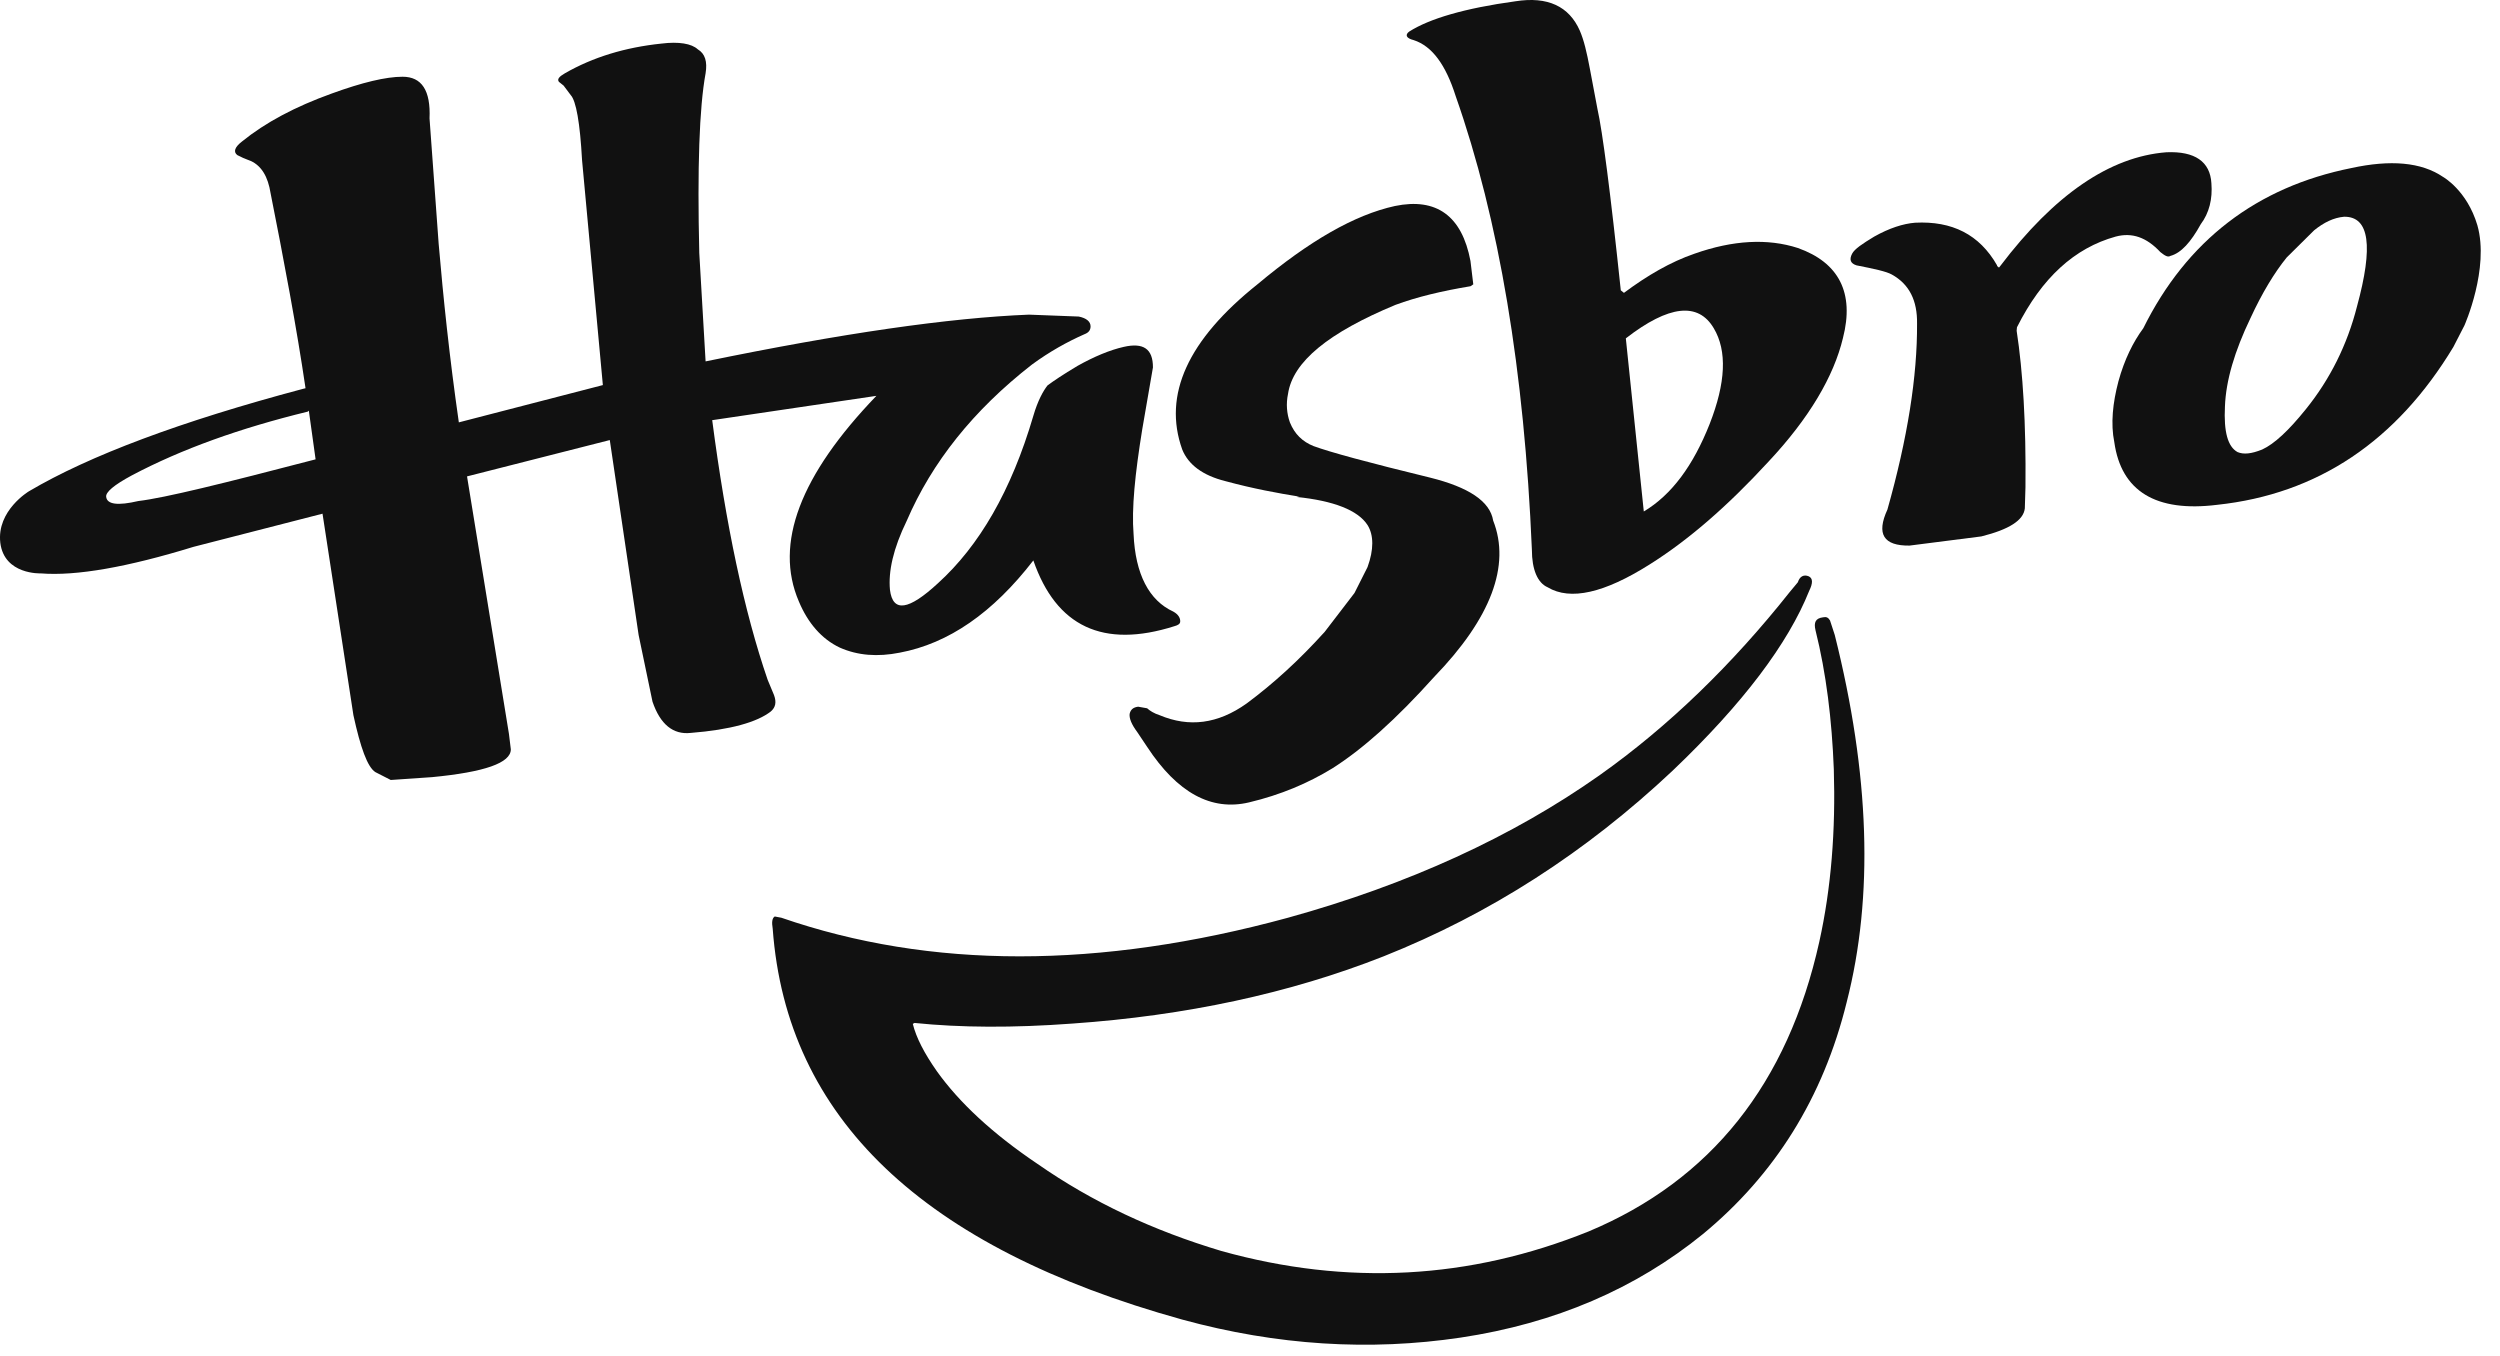 <svg width="118" height="64" viewBox="0 0 118 64" fill="none" xmlns="http://www.w3.org/2000/svg">
<path fill-rule="evenodd" clip-rule="evenodd" d="M106.222 15.016C106.773 13.823 107.352 12.869 107.932 12.153L109.227 10.871C109.688 10.498 110.149 10.274 110.64 10.23C111.845 10.215 112.024 11.631 111.25 14.464C110.789 16.283 109.97 17.909 108.84 19.31C108.023 20.324 107.353 20.951 106.773 21.218C106.252 21.427 105.895 21.457 105.612 21.338C105.151 21.084 104.958 20.384 105.017 19.191C105.062 17.953 105.478 16.567 106.222 15.016ZM104.645 23.828C109.405 23.321 113.123 20.816 115.801 16.373L116.322 15.359C116.322 15.359 117.512 12.675 116.932 10.632C116.441 8.977 115.311 8.35 115.311 8.35C114.284 7.65 112.826 7.531 110.981 7.933C106.519 8.828 103.217 11.348 101.164 15.493C100.688 16.134 100.272 16.97 99.99 17.998C99.722 19.012 99.617 19.996 99.796 20.875C100.123 23.187 101.759 24.186 104.645 23.828Z" fill="#111111"/>
<path fill-rule="evenodd" clip-rule="evenodd" d="M94.352 12.63L94.262 12.556V12.525C93.429 11.064 92.135 10.423 90.395 10.512C89.83 10.557 89.176 10.766 88.462 11.168C87.896 11.511 87.539 11.75 87.42 11.974C87.272 12.257 87.346 12.436 87.629 12.525C88.462 12.69 89.026 12.808 89.295 12.958C90.128 13.42 90.499 14.195 90.485 15.269C90.499 17.759 90.038 20.682 89.086 24.052C88.551 25.215 88.908 25.766 90.128 25.752L93.52 25.319C94.829 24.991 95.513 24.559 95.572 23.992L95.602 22.993C95.632 20.011 95.483 17.55 95.186 15.612L95.201 15.447C96.376 13.107 97.923 11.705 99.856 11.168C100.63 10.96 101.315 11.198 101.969 11.899C102.192 12.078 102.326 12.153 102.445 12.078C102.95 11.944 103.412 11.422 103.873 10.587C104.275 10.05 104.438 9.394 104.378 8.648C104.319 7.634 103.605 7.128 102.252 7.187C99.574 7.396 96.956 9.2 94.412 12.556L94.352 12.63Z" fill="#111111"/>
<path fill-rule="evenodd" clip-rule="evenodd" d="M74.567 1.447C74.062 0.298 73.05 -0.179 71.533 0.06C69.138 0.388 67.472 0.88 66.513 1.491C66.312 1.641 66.363 1.805 66.728 1.894C67.598 2.178 68.238 3.057 68.707 4.533C70.759 10.364 71.948 17.521 72.305 25.946C72.305 26.886 72.574 27.512 73.05 27.72C74.121 28.362 75.728 27.989 77.855 26.647C79.684 25.498 81.528 23.903 83.462 21.801C85.395 19.742 86.556 17.759 86.987 15.956C87.537 13.823 86.795 12.392 84.86 11.706C83.432 11.244 81.797 11.333 79.981 11.974C78.851 12.362 77.751 13.003 76.65 13.823L76.501 13.703C76.011 9.051 75.638 6.203 75.4 5.144L75.043 3.251C74.895 2.461 74.761 1.894 74.567 1.447ZM77.587 24.142L76.739 15.97C78.777 14.39 80.16 14.255 80.89 15.493C81.529 16.566 81.455 18.072 80.696 20.011C79.923 21.965 78.911 23.351 77.587 24.142Z" fill="#111111"/>
<path fill-rule="evenodd" clip-rule="evenodd" d="M84.475 27.944C81.767 31.359 78.777 34.267 75.519 36.577C71.385 39.5 66.453 41.751 60.793 43.317C51.883 45.747 43.91 45.747 36.881 43.317L36.569 43.258C36.443 43.333 36.42 43.526 36.472 43.839C37.127 52.757 43.545 58.884 55.802 62.284C60.272 63.507 64.653 63.775 68.944 63.134C73.407 62.463 77.215 60.823 80.383 58.244C83.759 55.455 86.05 51.831 87.165 47.298C88.445 42.303 88.251 36.548 86.601 29.972L86.377 29.286C86.287 29.137 86.199 29.107 86.049 29.137C85.692 29.182 85.604 29.376 85.692 29.749C86.199 31.777 86.466 33.983 86.556 36.31C86.644 39.187 86.436 41.902 85.871 44.451C84.384 51.146 80.754 55.708 74.983 58.124C69.36 60.39 63.596 60.703 57.653 59.048C54.418 58.079 51.555 56.738 48.966 54.933C46.84 53.501 45.278 52.041 44.221 50.564C43.627 49.715 43.247 48.984 43.084 48.327L43.165 48.283C45.329 48.506 47.821 48.521 50.625 48.312C55.936 47.94 60.859 46.896 65.314 45.136C70.327 43.139 74.849 40.231 78.94 36.383C82.272 33.208 84.399 30.375 85.395 27.885C85.573 27.527 85.573 27.289 85.365 27.199C85.142 27.11 84.949 27.199 84.859 27.482L84.475 27.944Z" fill="#111111"/>
<path fill-rule="evenodd" clip-rule="evenodd" d="M1.926 27.064C3.6 27.198 6.031 26.765 9.133 25.811L15.223 24.246L16.681 33.758C17.016 35.294 17.344 36.204 17.716 36.443L18.444 36.815L20.393 36.681C22.877 36.443 24.111 36.01 24.111 35.369L24.022 34.639L22.044 22.486L28.782 20.771L30.143 29.972L30.798 33.118C31.163 34.191 31.772 34.684 32.598 34.594C34.479 34.445 35.736 34.087 36.384 33.58C36.606 33.386 36.659 33.147 36.532 32.804L36.234 32.089C35.126 28.867 34.263 24.782 33.616 19.832L41.366 18.684C37.767 22.426 36.532 25.662 37.707 28.391C38.131 29.405 38.785 30.165 39.641 30.568C40.481 30.94 41.418 31.015 42.467 30.806C44.773 30.373 46.863 28.927 48.774 26.452C49.852 29.568 52.061 30.628 55.438 29.554C55.602 29.509 55.706 29.449 55.706 29.33C55.713 29.181 55.624 29.002 55.379 28.867C54.241 28.346 53.586 27.109 53.504 25.2C53.408 24.007 53.571 22.381 53.914 20.264L54.419 17.341C54.419 16.461 53.965 16.163 53.044 16.372C52.382 16.521 51.638 16.834 50.864 17.267C50.165 17.684 49.704 17.997 49.444 18.191C49.243 18.445 48.983 18.907 48.775 19.623C47.733 23.172 46.216 25.766 44.275 27.526C42.891 28.808 42.14 28.927 42.006 27.839C41.925 26.974 42.155 25.901 42.802 24.573C43.985 21.829 45.933 19.369 48.708 17.207C49.541 16.596 50.374 16.134 51.184 15.776C51.385 15.701 51.475 15.582 51.475 15.403C51.475 15.18 51.281 15.015 50.917 14.941L48.567 14.851C44.81 15.001 39.745 15.731 33.304 17.058L33.006 11.944C32.91 7.933 33.006 5.084 33.304 3.459C33.393 2.908 33.282 2.535 32.933 2.326C32.642 2.058 32.04 1.954 31.214 2.058C29.504 2.237 27.986 2.699 26.663 3.459C26.38 3.623 26.291 3.742 26.38 3.862L26.603 4.041L26.938 4.488C27.191 4.757 27.377 5.8 27.473 7.56L28.455 18.176L21.657 19.936C21.211 16.834 20.921 14.031 20.705 11.51L20.274 5.591C20.333 4.264 19.902 3.622 19.002 3.622C18.213 3.622 17.098 3.891 15.662 4.413C13.922 5.039 12.524 5.785 11.422 6.679C11.073 6.948 11.006 7.171 11.2 7.32L11.475 7.454L11.661 7.529C12.182 7.693 12.546 8.11 12.717 8.841C13.417 12.36 14.004 15.491 14.421 18.325L14.295 18.355C8.522 19.892 4.223 21.502 1.368 23.187C1.368 23.187 -0.164 24.096 0.014 25.618C0.2 27.138 1.926 27.064 1.926 27.064ZM14.896 21.681C10.553 22.814 7.786 23.5 6.529 23.649C5.57 23.873 5.057 23.813 5.012 23.455C4.975 23.232 5.384 22.889 6.217 22.441C8.582 21.189 11.349 20.204 14.525 19.429L14.577 19.384L14.896 21.681Z" fill="#111111"/>
<path fill-rule="evenodd" clip-rule="evenodd" d="M69.407 13.51C68.06 13.733 66.878 14.016 65.866 14.39C62.705 15.702 61.017 17.074 60.794 18.595C60.697 19.057 60.734 19.52 60.883 19.937C61.106 20.489 61.477 20.846 61.998 21.055C62.765 21.338 64.571 21.83 67.51 22.546C69.302 22.994 70.328 23.65 70.478 24.574C71.311 26.692 70.373 29.182 67.688 31.955C65.896 33.953 64.304 35.369 62.891 36.264C61.745 36.965 60.458 37.516 58.949 37.874C57.178 38.292 55.572 37.428 54.144 35.25L53.675 34.549C53.408 34.191 53.296 33.909 53.318 33.699C53.363 33.491 53.489 33.386 53.72 33.356L54.144 33.431C54.278 33.551 54.464 33.67 54.739 33.759C56.122 34.34 57.475 34.176 58.837 33.207C60.124 32.253 61.343 31.134 62.526 29.823L63.932 27.989L64.548 26.766C64.846 25.946 64.846 25.26 64.548 24.783C64.094 24.082 62.949 23.635 61.195 23.456L61.328 23.441C60.31 23.277 59.163 23.068 57.84 22.71C56.769 22.442 56.092 21.935 55.802 21.219C54.88 18.64 56.062 16.045 59.35 13.421C61.789 11.378 63.932 10.14 65.843 9.723C67.799 9.32 69.004 10.185 69.406 12.318L69.539 13.421L69.407 13.51Z" fill="#111111"/>
</svg>
